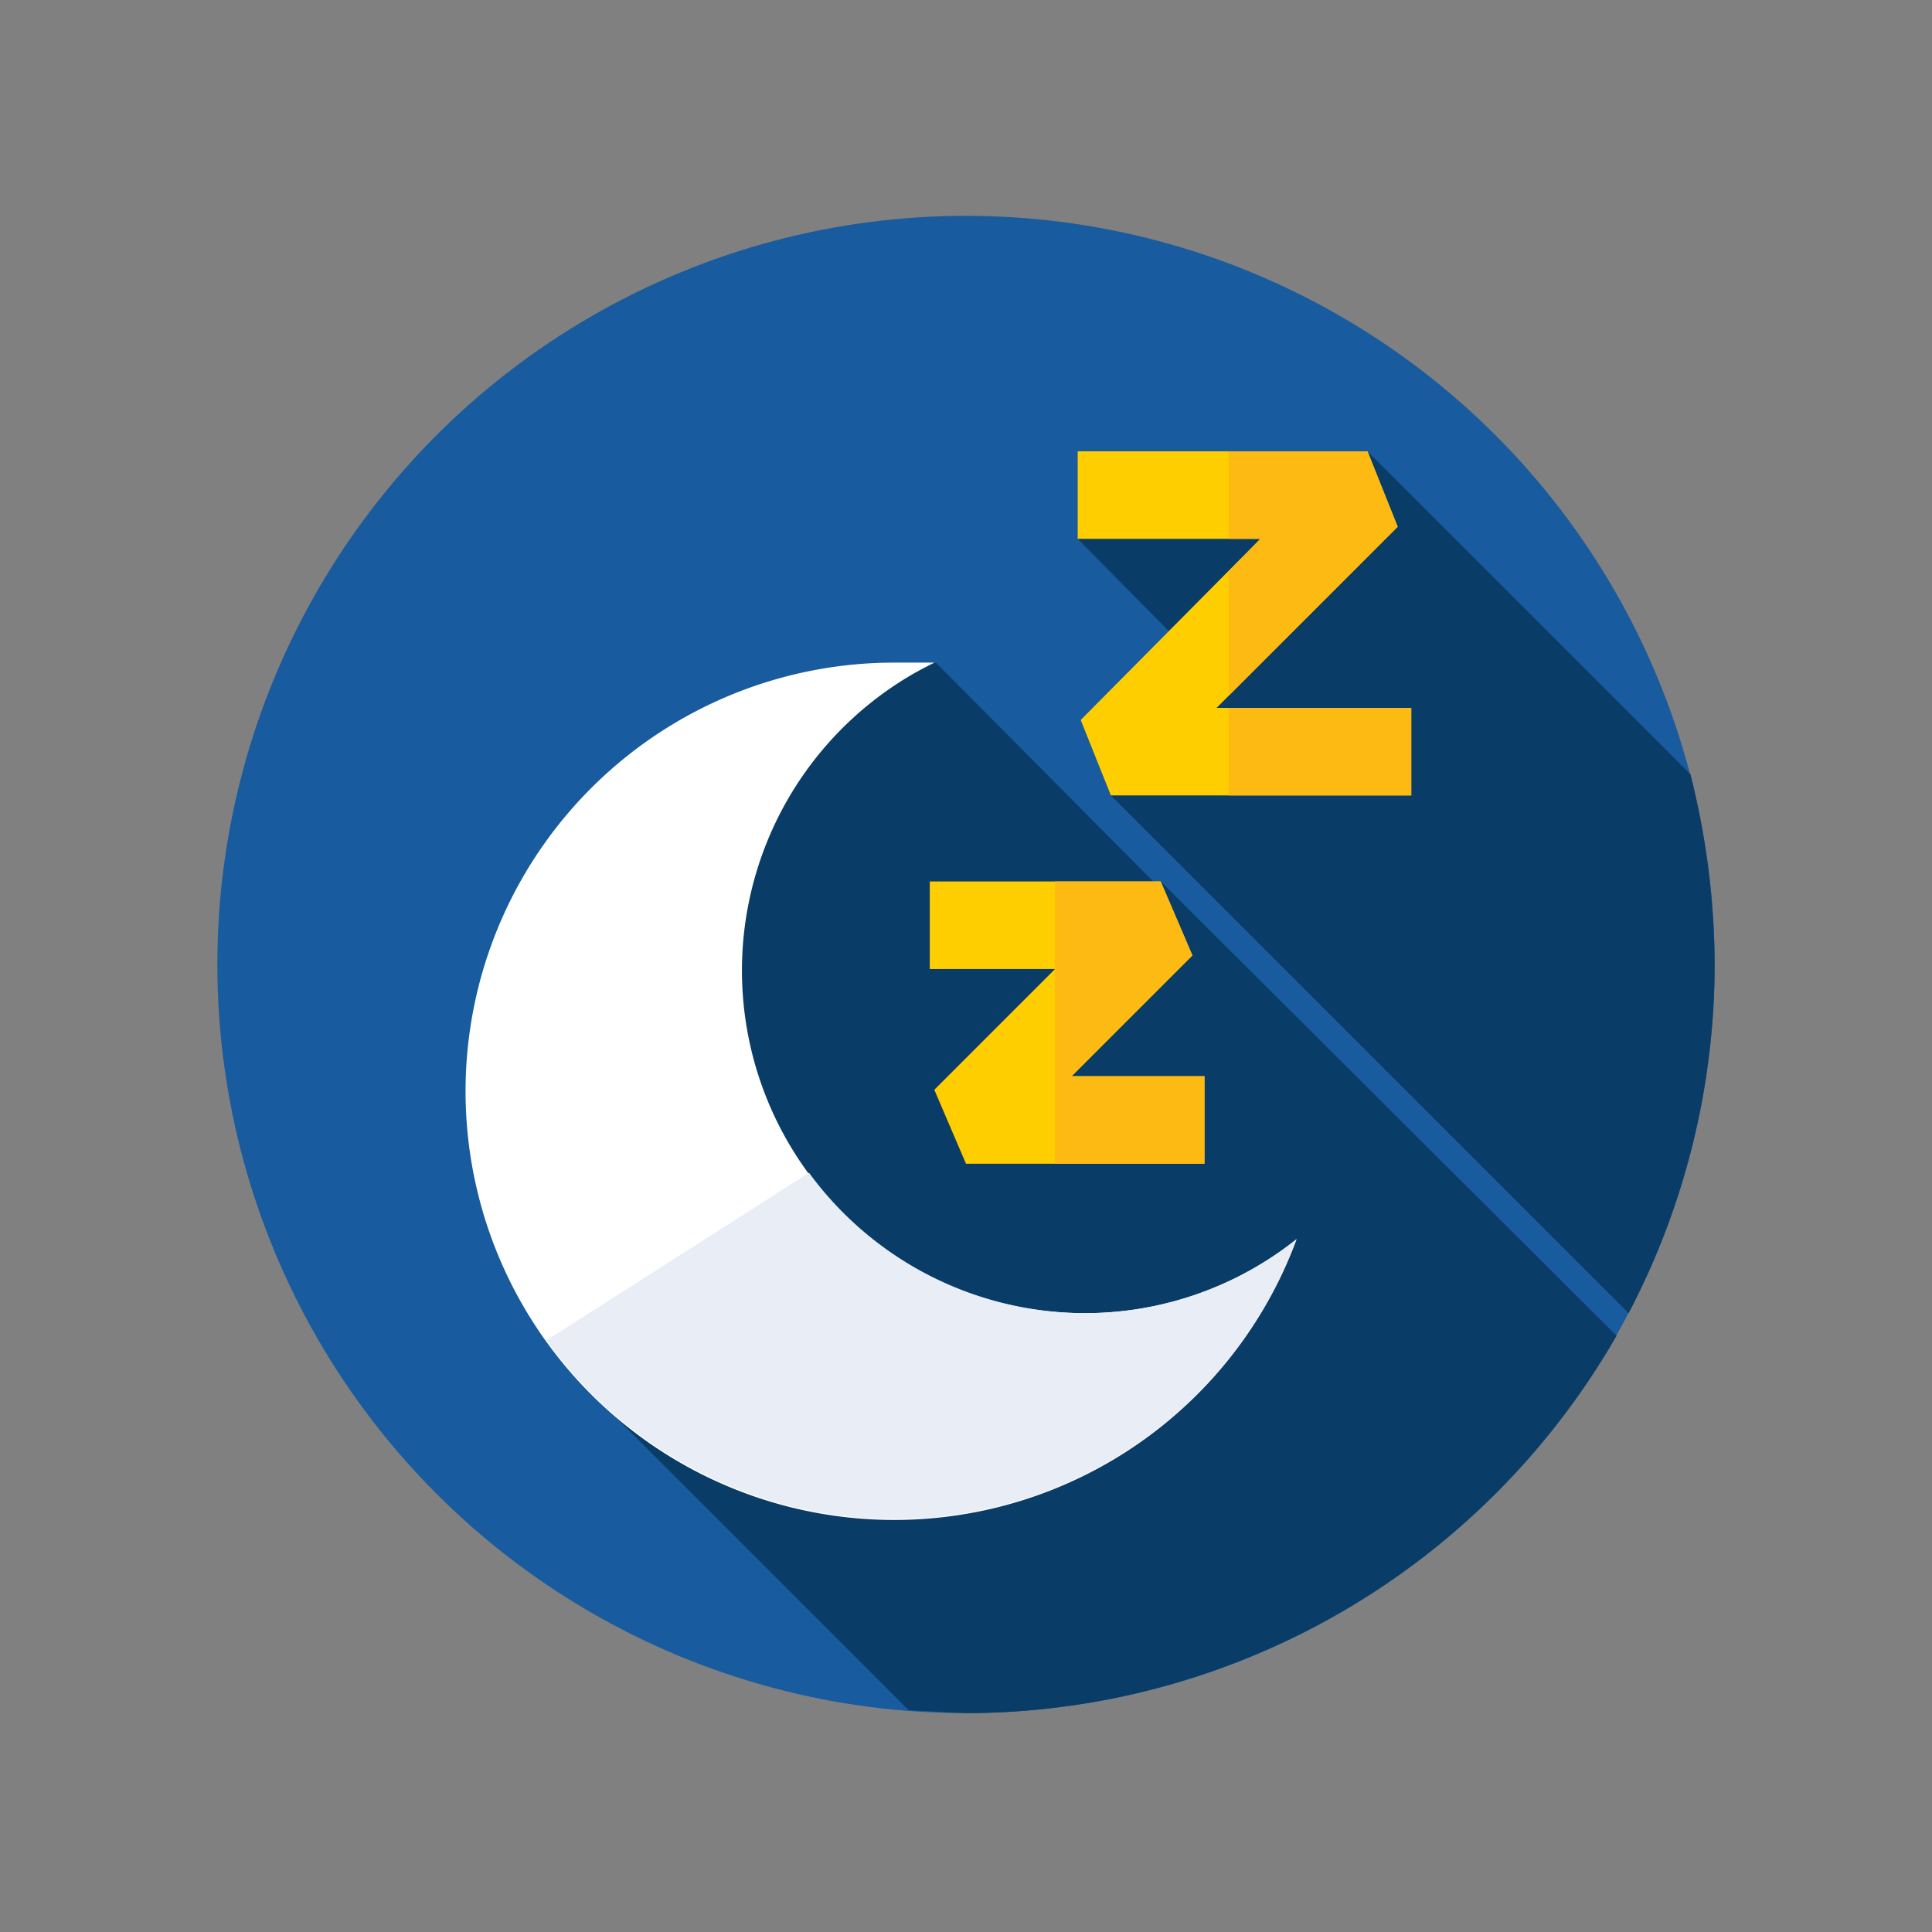 <svg id="Layer_1" data-name="Layer 1" xmlns="http://www.w3.org/2000/svg" viewBox="0 0 128 128"><rect x="0" y="0" width="128" height="128" fill="#808080" stroke="none"/><defs><style>.cls-1{fill:none;}.cls-2{fill:#185b9e;}.cls-3{fill:#093c66;}.cls-4{fill:#fff;}.cls-5{fill:#e9edf5;}.cls-6{fill:#ffce00;}.cls-7{fill:#fdba12;}</style></defs><title>icon</title><rect class="cls-1" width="128" height="128"/><circle class="cls-2" cx="64" cy="63.9" r="49.6"/><path class="cls-3" d="M107.1,88.5,76.9,58.4v.5l-14.9-15-16,7.9L38.4,91.5l21.8,21.8,3.8.2a49.8,49.8,0,0,0,43.1-25Z"/><path class="cls-3" d="M73.6,52.7,107.9,87a50,50,0,0,0,5.7-23.1A53.1,53.1,0,0,0,112,51.3L90.6,29.9,71.4,35.7l8.5,8.6Z"/><path class="cls-4" d="M71.9,87a22.7,22.7,0,0,1-10-43.1H59.2A28.4,28.4,0,1,0,85.9,82.1a22.5,22.5,0,0,1-14,4.9Z"/><path class="cls-5" d="M71.9,87a22.7,22.7,0,0,1-18.3-9.3L36.2,88.8a28.4,28.4,0,0,0,49.7-6.7A22.5,22.5,0,0,1,71.9,87Z"/><path class="cls-6" d="M93.5,52.7H73.6l-2-5,11.9-12H71.4V29.9H90.6l2,5-12,12H93.5Z"/><path class="cls-7" d="M92.6,34.9l-2-5H81.4v5.8h2.1l-2.1,2.2v8.2Z"/><path class="cls-7" d="M81.4,46.9H93.5v5.8H81.4Z"/><path class="cls-6" d="M79.8,77.1H64l-2.1-4.9,8-8H61.6V58.4H76.9L79,63.3l-8,8h8.8Z"/><path class="cls-7" d="M79.8,71.3H71l8-8-2.1-4.9h-7v5.8h0V77.1h9.9Z"/></svg>